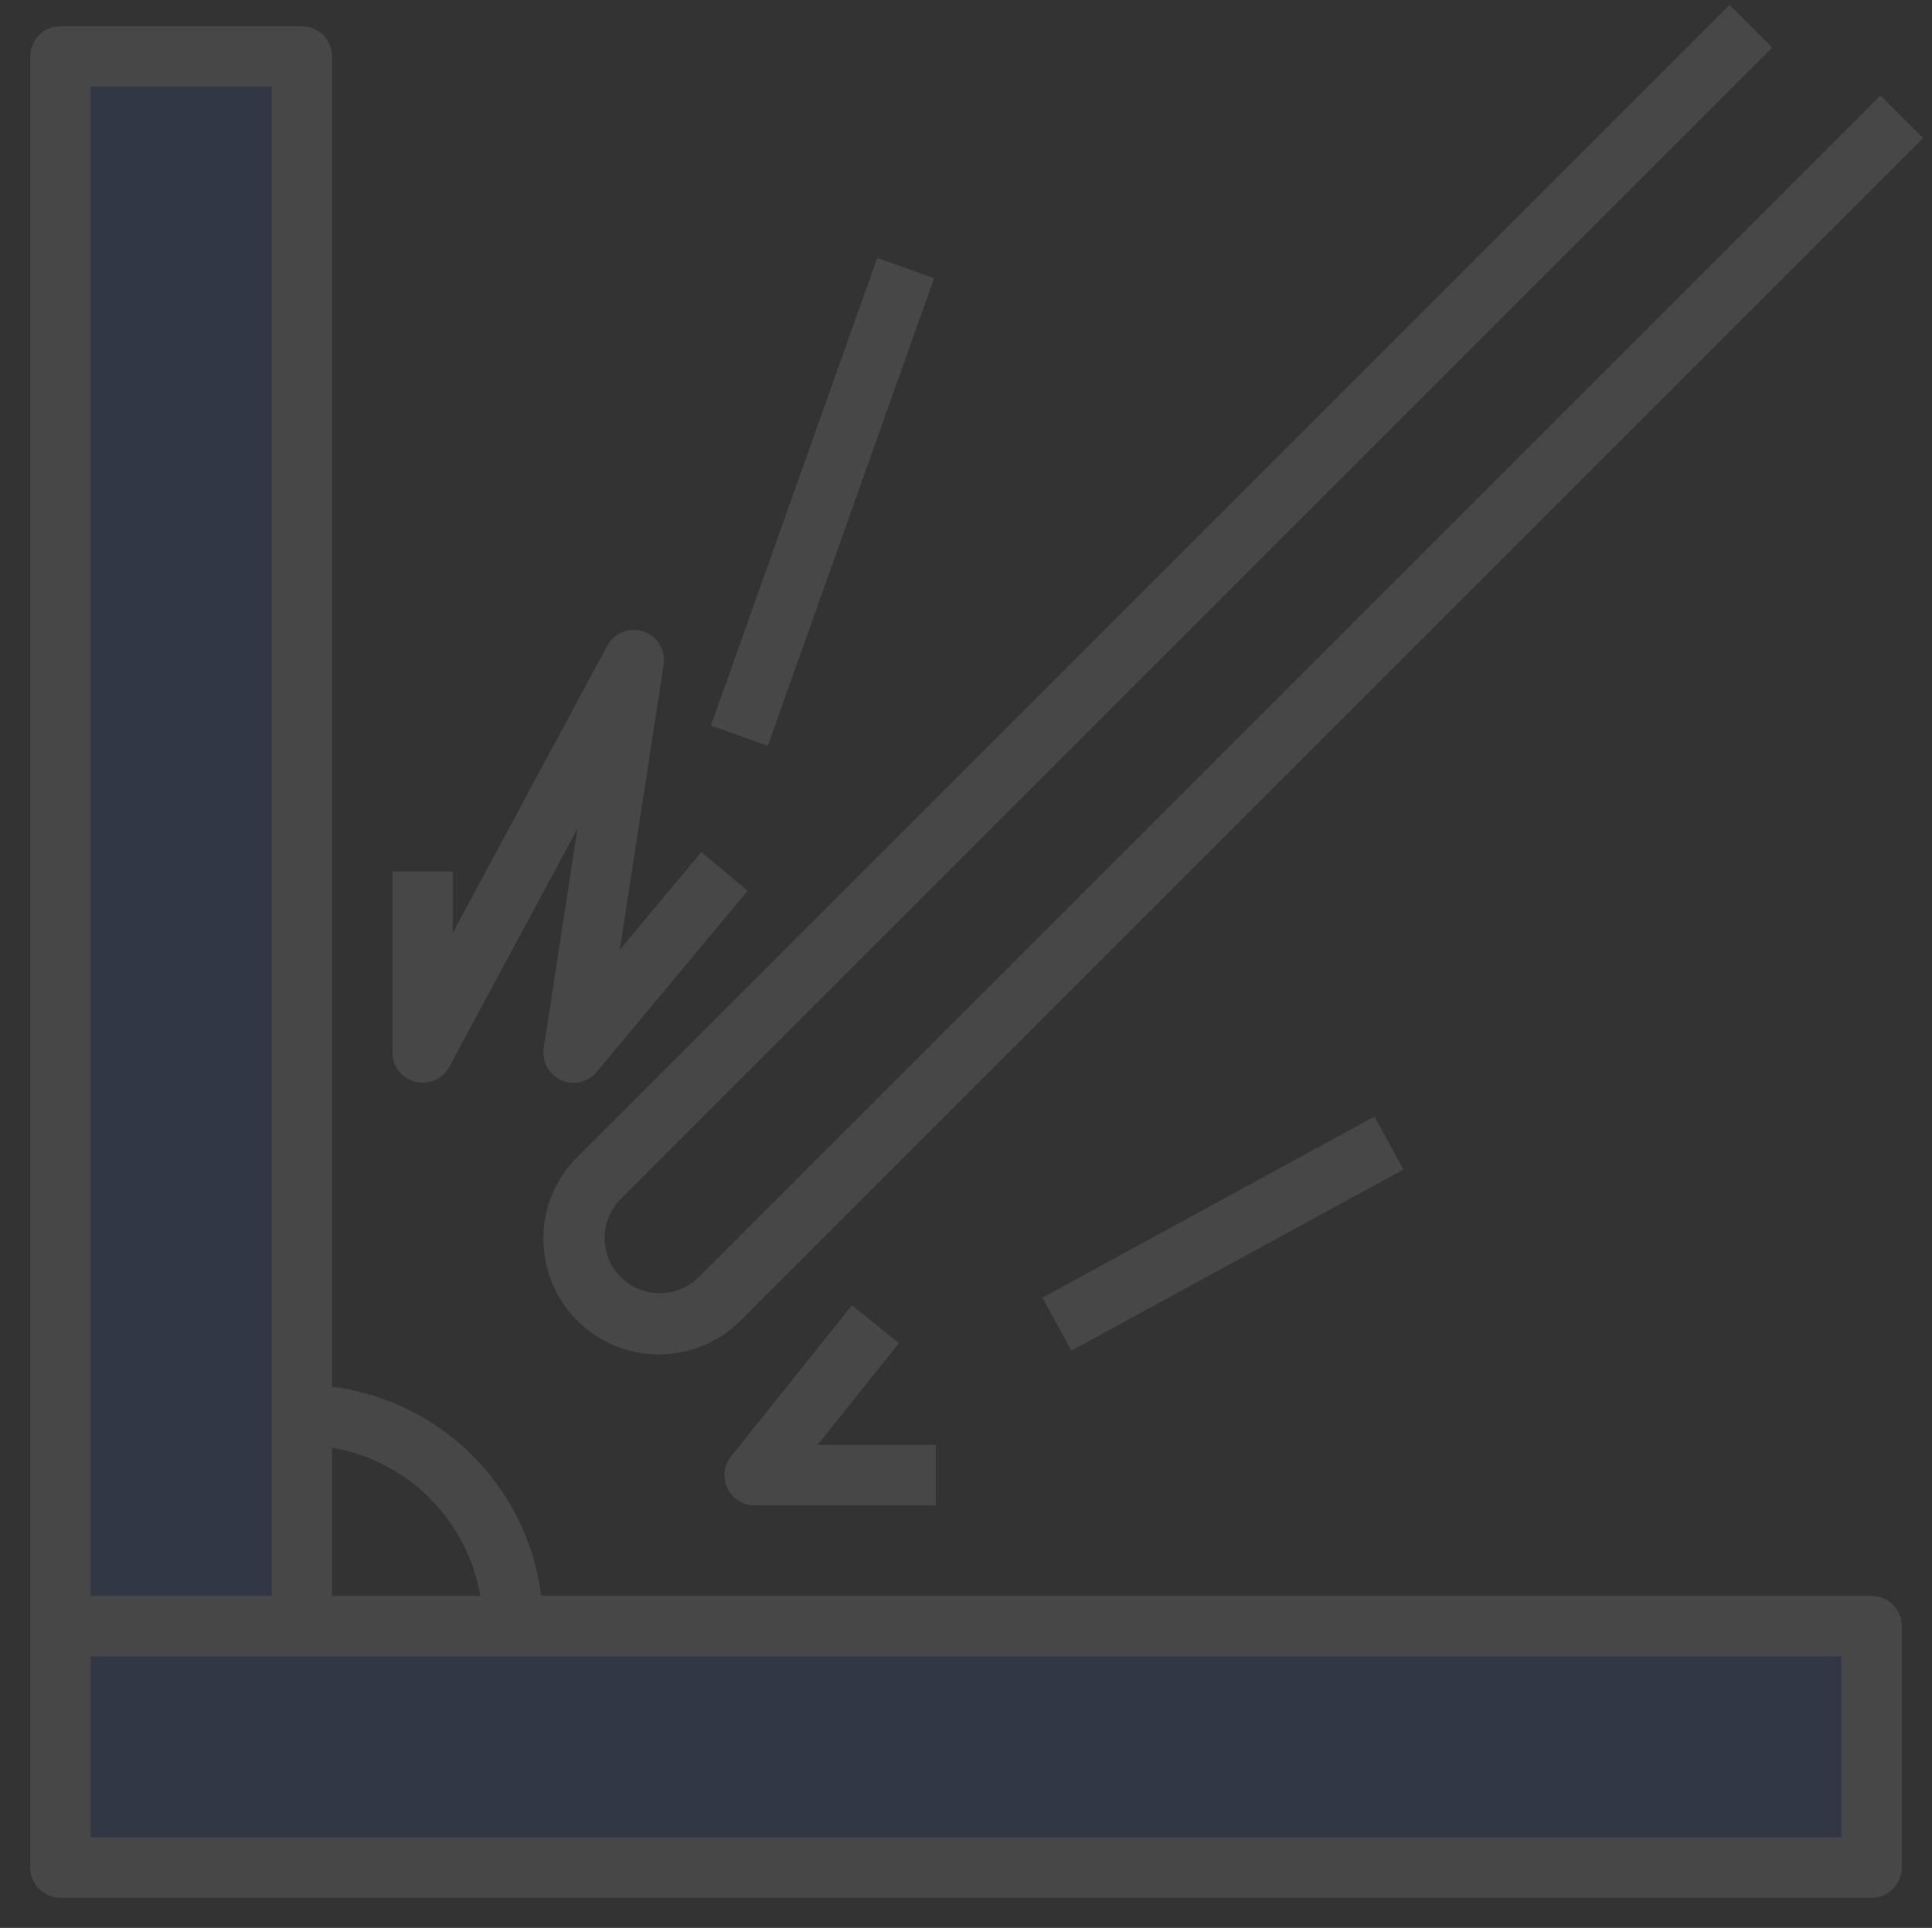 <svg width="979" height="977" viewBox="0 0 979 977" fill="none" xmlns="http://www.w3.org/2000/svg">
<rect x="0" y="0" width="979" height="977" fill="#333333" stroke="none"/>
<g opacity="0.1">
<path d="M152.969 824.031V28.594H30.594V824.031V946.406H948.406V824.031H152.969Z" fill="#2260EA"/>
<path d="M948.406 808.734H274.288C270.856 781.814 258.582 756.796 239.393 737.607C220.204 718.418 195.186 706.144 168.266 702.712V28.594C168.266 24.537 166.654 20.646 163.785 17.777C160.917 14.909 157.026 13.297 152.969 13.297H30.594C26.537 13.297 22.646 14.909 19.777 17.777C16.909 20.646 15.297 24.537 15.297 28.594V946.406C15.297 950.463 16.909 954.354 19.777 957.223C22.646 960.092 26.537 961.703 30.594 961.703H948.406C952.463 961.703 956.354 960.092 959.223 957.223C962.092 954.354 963.703 950.463 963.703 946.406V824.031C963.703 819.974 962.092 816.083 959.223 813.215C956.354 810.346 952.463 808.734 948.406 808.734ZM243.373 808.734H168.266V733.627C187.019 736.832 204.316 745.778 217.769 759.231C231.222 772.684 240.168 789.981 243.373 808.734V808.734ZM137.672 43.891V808.734H45.891V43.891H137.672ZM933.109 931.109H45.891V839.328H933.109V931.109Z" fill="white"/>
<path d="M275.344 627.801C275.343 639.383 278.776 650.706 285.211 660.336C291.645 669.967 300.791 677.473 311.491 681.906C322.192 686.338 333.966 687.498 345.326 685.238C356.686 682.978 367.12 677.4 375.309 669.21L974.518 70L952.889 48.371L353.679 647.58C348.396 652.641 341.341 655.431 334.025 655.352C326.709 655.274 319.715 652.333 314.542 647.159C309.369 641.986 306.428 634.992 306.349 627.676C306.27 620.361 309.061 613.305 314.122 608.022L898.034 24.11L876.404 2.48L292.492 586.392C287.035 591.816 282.71 598.269 279.767 605.377C276.823 612.486 275.32 620.107 275.344 627.801Z" fill="white"/>
<path d="M210.424 548.228C211.645 548.531 212.898 548.685 214.156 548.687C216.92 548.688 219.632 547.941 222.005 546.524C224.378 545.107 226.323 543.074 227.633 540.641L292.614 419.948L275.527 531.065C275.013 534.372 275.598 537.756 277.191 540.698C278.785 543.641 281.3 545.98 284.35 547.357C287.4 548.733 290.818 549.072 294.079 548.32C297.34 547.569 300.264 545.768 302.404 543.195L378.888 451.414L355.362 431.803L314.06 481.319L336.286 336.856C336.836 333.29 336.107 329.646 334.23 326.566C332.352 323.485 329.447 321.168 326.026 320.022C322.606 318.876 318.89 318.976 315.536 320.304C312.182 321.632 309.406 324.103 307.697 327.28L229.453 472.707V441.609H198.859V533.39C198.859 536.798 199.996 540.109 202.091 542.797C204.186 545.485 207.119 547.396 210.424 548.228V548.228Z" fill="white"/>
<path d="M431.659 661.502L370.472 737.986C368.67 740.236 367.541 742.95 367.215 745.814C366.888 748.677 367.377 751.575 368.626 754.173C369.875 756.771 371.832 758.963 374.272 760.497C376.712 762.032 379.536 762.845 382.419 762.844H474.2V732.25H414.252L455.553 680.623L431.659 661.502Z" fill="white"/>
<path d="M528.206 657.623L696.492 565.813L711.147 592.675L542.86 684.484L528.206 657.623Z" fill="white"/>
<path d="M360.242 367.698L444.519 130.716L473.338 140.965L389.062 377.947L360.242 367.698Z" fill="white"/>
</g>
</svg>
